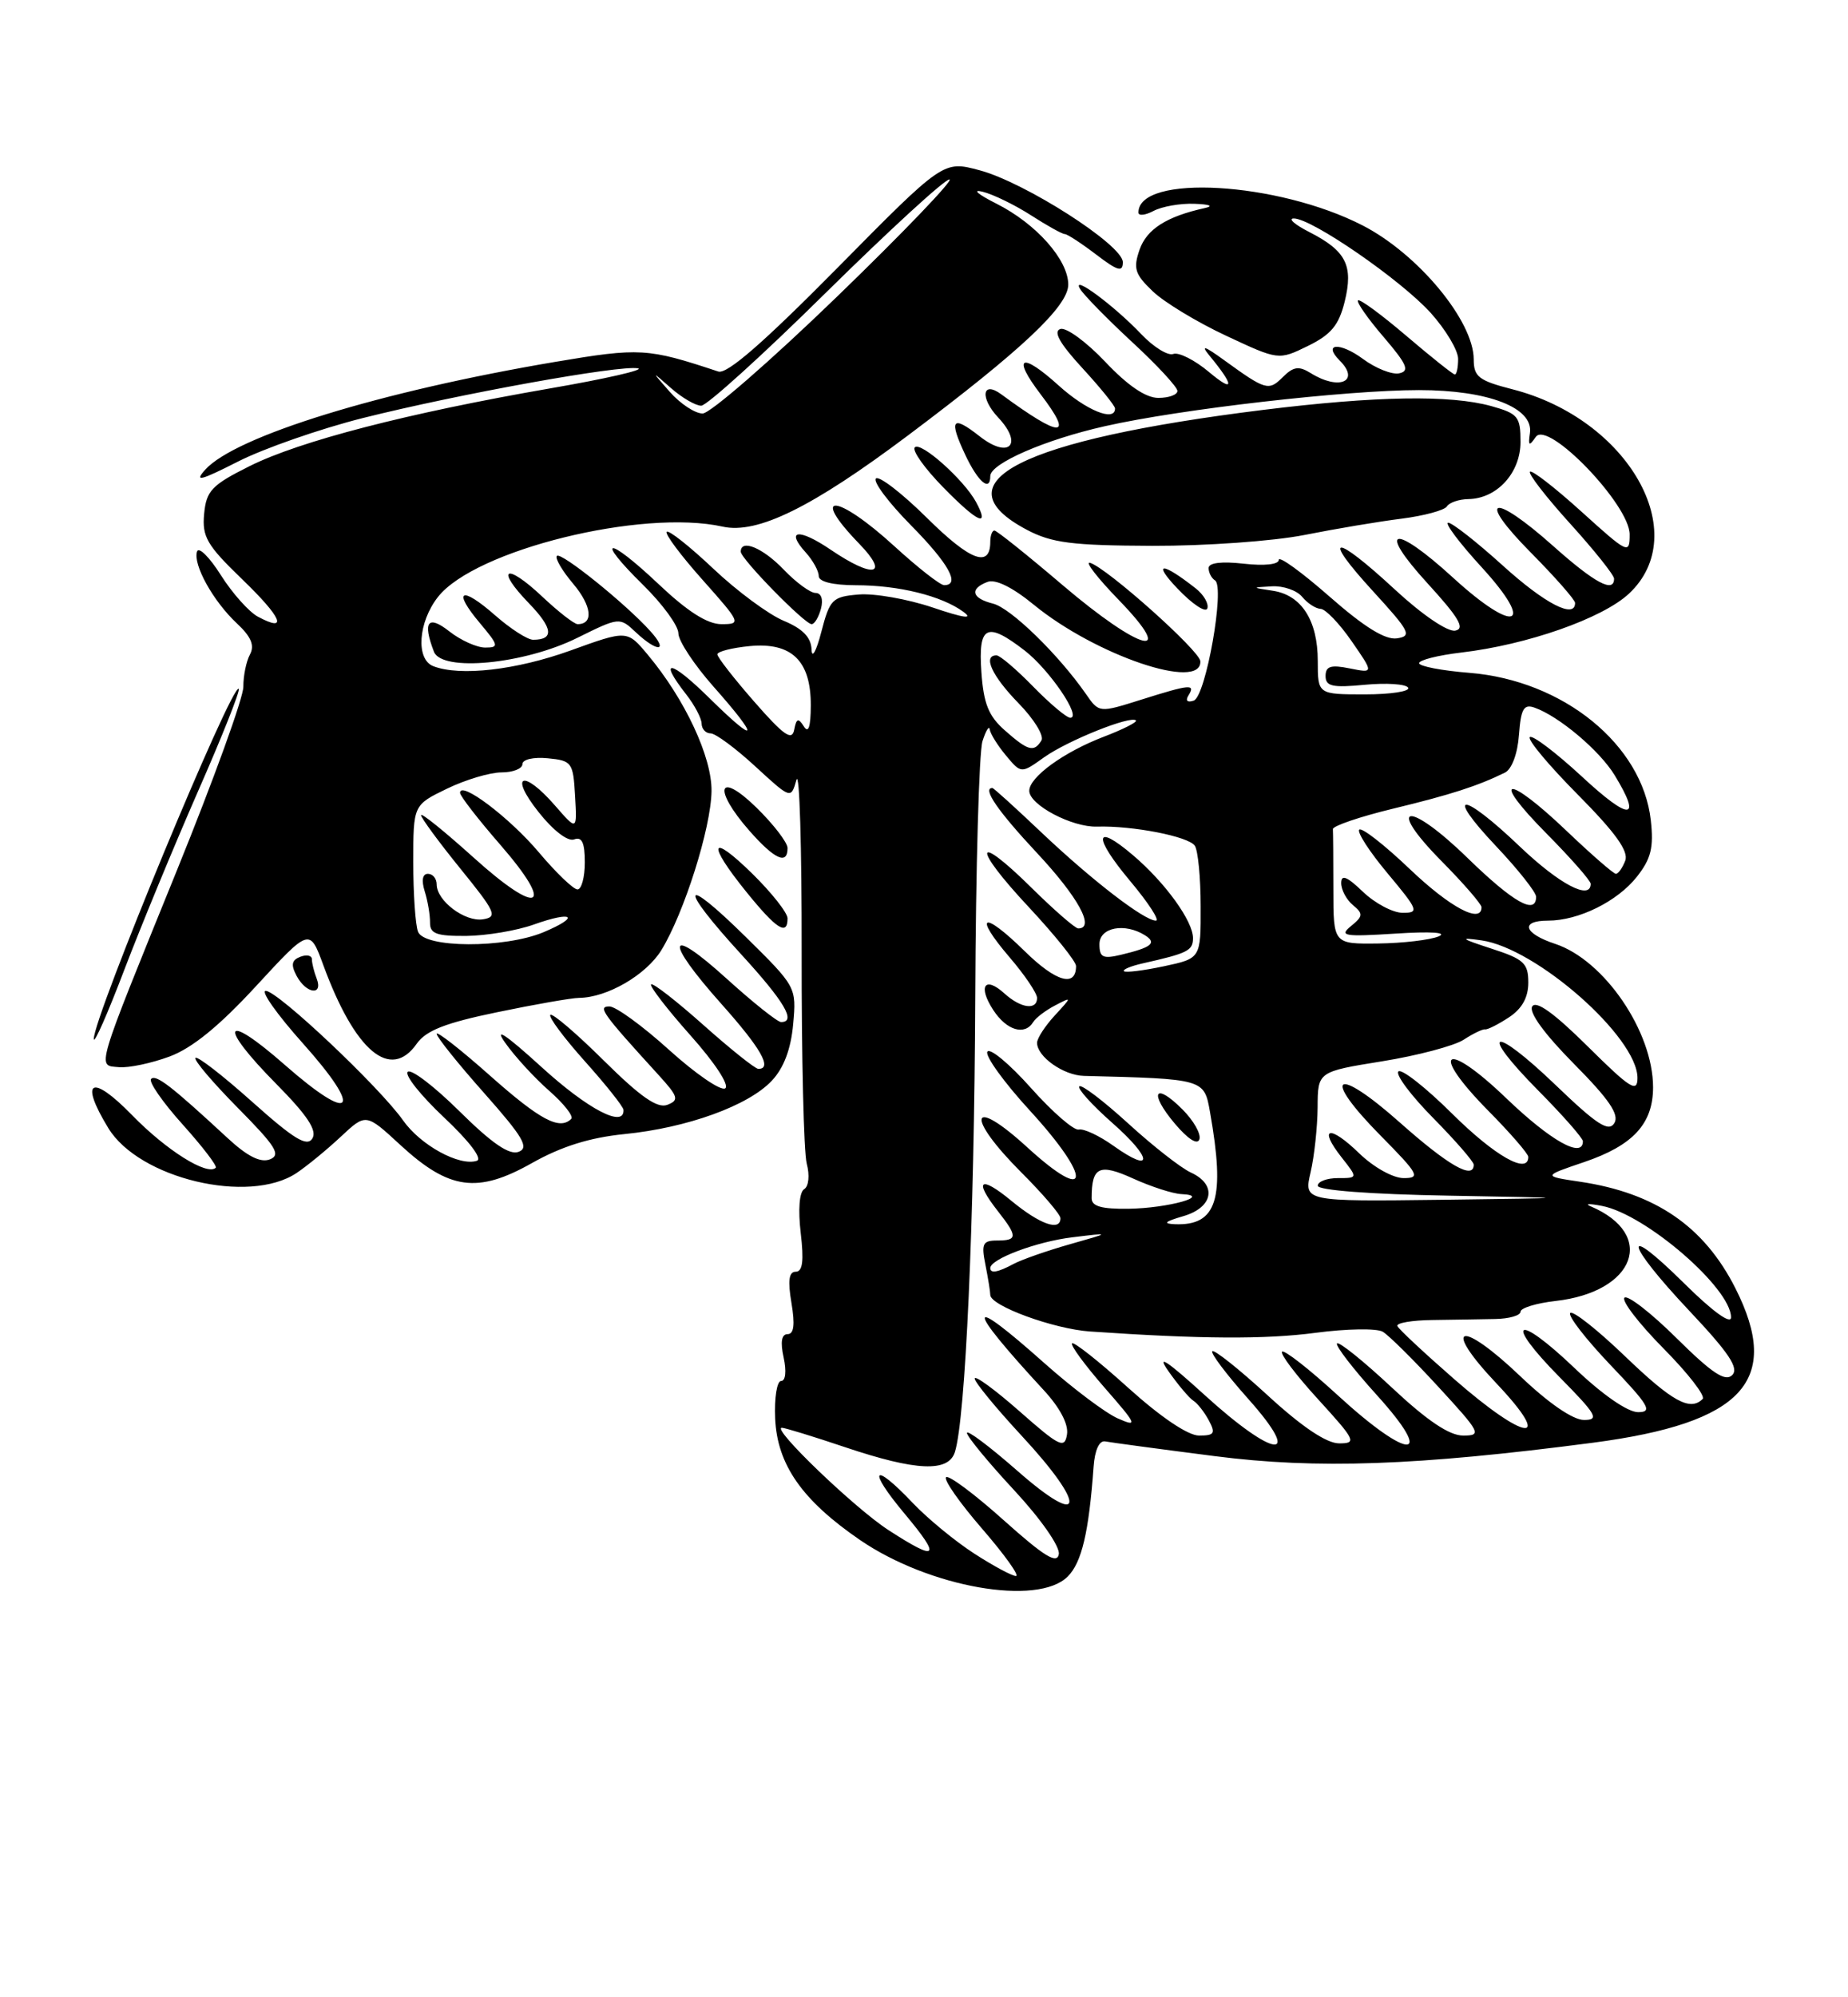 <?xml version="1.0" encoding="UTF-8" standalone="no"?>
<!DOCTYPE svg PUBLIC "-//W3C//DTD SVG 1.1//EN" "http://www.w3.org/Graphics/SVG/1.1/DTD/svg11.dtd" >
<svg xmlns="http://www.w3.org/2000/svg" xmlns:xlink="http://www.w3.org/1999/xlink" version="1.1" viewBox="0 0 237 256">
 <g >
 <path fill="currentColor"
d=" M 136.93 202.07 C 138.73 200.27 139.64 196.42 140.25 188.00 C 140.40 185.86 140.98 184.60 141.74 184.75 C 142.41 184.88 148.71 185.73 155.74 186.63 C 168.86 188.32 181.67 187.87 204.27 184.92 C 223.55 182.39 228.56 176.97 222.55 165.10 C 218.54 157.18 212.30 152.91 202.67 151.47 C 197.84 150.75 197.84 150.75 203.15 148.95 C 209.43 146.82 212.00 144.04 212.00 139.36 C 212.00 132.23 205.74 123.06 199.45 120.98 C 195.41 119.65 194.90 118.00 198.53 118.00 C 202.45 118.00 207.43 115.54 209.93 112.37 C 211.74 110.07 212.10 108.63 211.71 105.14 C 210.63 95.45 200.49 87.21 188.46 86.24 C 184.91 85.96 182.00 85.40 182.00 85.00 C 182.00 84.60 184.42 83.99 187.38 83.64 C 195.86 82.65 205.51 79.26 208.91 76.09 C 217.17 68.37 208.81 53.70 193.98 49.90 C 189.64 48.79 189.00 48.29 189.00 46.06 C 188.99 41.14 181.88 32.57 174.78 28.91 C 163.90 23.30 146.00 22.26 146.00 27.24 C 146.00 27.69 146.87 27.60 147.93 27.04 C 149.00 26.47 151.36 26.05 153.18 26.12 C 155.16 26.19 155.69 26.41 154.50 26.67 C 149.61 27.75 147.07 29.37 146.15 31.99 C 145.31 34.41 145.54 35.15 147.84 37.34 C 149.30 38.74 153.53 41.30 157.24 43.03 C 163.97 46.18 163.97 46.18 167.74 44.34 C 170.70 42.89 171.70 41.69 172.45 38.67 C 173.59 34.03 172.64 32.16 167.93 29.75 C 166.04 28.79 165.14 28.00 165.93 28.00 C 168.24 28.00 179.65 35.87 183.48 40.10 C 185.41 42.25 187.00 44.90 187.00 46.00 C 187.00 47.10 186.81 48.00 186.58 48.00 C 186.35 48.00 183.55 45.77 180.36 43.05 C 177.17 40.33 174.38 38.28 174.16 38.50 C 173.94 38.72 175.42 40.84 177.45 43.20 C 180.45 46.71 180.82 47.56 179.44 47.85 C 178.51 48.04 176.42 47.21 174.80 46.01 C 171.84 43.82 169.58 43.98 171.82 46.22 C 174.49 48.89 171.72 50.09 168.09 47.82 C 166.57 46.88 165.88 46.98 164.52 48.33 C 162.71 50.14 162.33 50.03 157.00 46.17 C 154.48 44.34 153.95 44.17 155.10 45.57 C 158.33 49.48 158.32 50.42 155.07 47.70 C 153.23 46.15 151.16 45.11 150.47 45.37 C 149.79 45.63 147.94 44.49 146.36 42.83 C 142.87 39.15 137.28 35.03 138.53 37.05 C 139.02 37.85 142.03 40.91 145.21 43.86 C 148.40 46.80 151.00 49.62 151.00 50.11 C 151.00 50.60 149.90 51.00 148.55 51.00 C 146.94 51.00 144.62 49.42 141.73 46.36 C 139.31 43.81 136.73 41.92 135.98 42.17 C 135.04 42.49 135.92 44.04 138.81 47.18 C 141.11 49.68 143.00 52.01 143.00 52.36 C 143.00 54.11 139.31 52.61 135.78 49.42 C 130.96 45.06 129.73 45.65 133.46 50.54 C 137.79 56.21 136.12 56.21 128.41 50.54 C 125.95 48.73 125.65 51.00 128.02 53.52 C 131.28 56.99 129.39 58.88 125.62 55.91 C 122.11 53.15 121.65 53.74 123.78 58.27 C 125.42 61.77 127.00 63.11 127.00 61.02 C 127.00 59.41 134.02 56.35 141.73 54.62 C 151.36 52.44 172.68 50.00 181.99 50.00 C 190.86 50.00 196.68 52.26 196.21 55.50 C 195.97 57.16 196.10 57.24 196.96 56.00 C 198.50 53.80 209.00 64.70 209.00 68.50 C 209.00 71.08 208.79 70.98 202.83 65.59 C 199.44 62.52 196.46 60.21 196.21 60.46 C 195.96 60.71 198.28 63.71 201.38 67.13 C 204.47 70.54 207.00 73.71 207.00 74.17 C 207.00 76.06 204.51 74.72 199.21 70.00 C 191.42 63.06 189.22 63.64 196.28 70.78 C 199.43 73.96 202.00 76.88 202.00 77.28 C 202.00 79.38 198.13 77.38 192.74 72.50 C 189.39 69.47 186.24 67.00 185.73 67.00 C 185.22 67.00 187.16 69.59 190.06 72.75 C 197.00 80.35 194.32 81.32 186.39 74.08 C 178.73 67.07 176.46 67.53 183.06 74.75 C 187.11 79.18 187.93 80.58 186.63 80.83 C 185.66 81.02 182.38 78.79 178.91 75.58 C 171.06 68.31 169.34 68.41 176.06 75.75 C 180.82 80.95 181.12 81.53 179.15 81.82 C 177.65 82.04 174.94 80.36 170.49 76.45 C 166.92 73.32 164.00 71.21 164.00 71.76 C 164.00 72.35 162.17 72.55 159.50 72.25 C 156.65 71.93 155.00 72.13 155.00 72.81 C 155.00 73.40 155.37 74.11 155.82 74.39 C 157.13 75.20 154.64 89.29 153.09 89.80 C 152.26 90.08 152.00 89.81 152.42 89.13 C 153.35 87.63 152.64 87.70 146.32 89.69 C 140.95 91.38 140.95 91.38 139.26 88.94 C 135.73 83.87 129.63 77.94 127.36 77.37 C 124.62 76.69 124.30 75.48 126.63 74.59 C 127.66 74.19 129.83 75.26 132.57 77.50 C 140.50 84.00 154.13 88.62 153.94 84.75 C 153.87 83.41 141.96 72.79 139.80 72.14 C 139.08 71.93 140.73 74.06 143.46 76.88 C 151.11 84.77 146.27 83.50 136.28 75.00 C 131.76 71.15 127.82 68.00 127.53 68.00 C 127.24 68.00 127.00 68.65 127.00 69.44 C 127.00 72.84 124.44 71.88 118.93 66.43 C 115.70 63.23 112.73 60.94 112.33 61.33 C 111.94 61.73 113.95 64.41 116.81 67.31 C 121.67 72.23 123.21 75.00 121.08 75.00 C 120.57 75.00 117.70 72.75 114.69 70.00 C 107.30 63.25 103.71 63.01 110.20 69.70 C 114.13 73.76 112.03 74.19 106.52 70.45 C 102.44 67.68 100.68 67.89 103.34 70.82 C 104.25 71.83 105.00 73.18 105.00 73.83 C 105.00 74.56 106.79 75.00 109.75 75.01 C 115.26 75.01 120.76 76.37 123.55 78.42 C 124.88 79.39 123.62 79.22 119.63 77.87 C 116.40 76.78 112.12 76.03 110.13 76.20 C 106.74 76.48 106.42 76.80 105.33 81.00 C 104.69 83.47 104.12 84.49 104.08 83.26 C 104.02 81.69 102.96 80.59 100.49 79.56 C 98.56 78.75 94.50 75.75 91.48 72.89 C 88.45 70.03 85.76 67.90 85.50 68.16 C 85.24 68.42 87.31 71.19 90.10 74.32 C 95.02 79.85 95.09 80.00 92.52 80.00 C 90.71 80.00 88.16 78.37 84.43 74.84 C 77.86 68.63 76.17 68.78 82.52 75.02 C 84.98 77.44 87.00 80.21 87.00 81.17 C 87.00 82.14 89.03 85.21 91.50 88.00 C 97.51 94.77 97.22 95.63 91.00 89.50 C 86.00 84.57 84.32 84.29 88.00 89.00 C 89.08 90.38 89.97 92.06 89.98 92.75 C 89.99 93.44 90.51 94.00 91.14 94.00 C 91.76 94.00 94.33 95.90 96.85 98.22 C 101.43 102.43 101.43 102.43 102.14 99.97 C 102.53 98.61 102.83 108.53 102.81 122.00 C 102.79 135.47 103.08 147.69 103.46 149.14 C 103.86 150.65 103.72 152.05 103.13 152.42 C 102.51 152.80 102.34 155.05 102.69 158.03 C 103.11 161.61 102.94 163.00 102.05 163.00 C 101.17 163.00 101.02 164.14 101.50 167.00 C 101.97 169.77 101.82 171.00 101.01 171.00 C 100.23 171.00 100.06 172.00 100.50 174.00 C 100.88 175.74 100.75 177.00 100.18 177.00 C 99.64 177.00 99.29 179.17 99.41 181.82 C 99.68 187.74 102.87 192.30 110.30 197.39 C 119.18 203.46 133.09 205.91 136.93 202.07 Z  M 38.03 150.35 C 39.39 149.44 41.95 147.34 43.71 145.69 C 46.93 142.68 46.93 142.68 51.37 146.78 C 57.60 152.51 61.23 153.01 68.19 149.09 C 71.98 146.95 75.61 145.81 80.08 145.36 C 88.13 144.56 95.98 141.72 98.98 138.52 C 100.52 136.89 101.43 134.47 101.72 131.28 C 102.15 126.52 102.12 126.47 95.58 120.03 C 87.35 111.93 86.95 113.47 95.00 122.26 C 100.60 128.37 102.16 131.00 100.17 131.00 C 99.71 131.00 96.56 128.49 93.17 125.42 C 85.52 118.49 85.13 120.39 92.50 128.66 C 97.60 134.37 99.10 137.01 97.25 137.00 C 96.84 136.99 93.67 134.46 90.20 131.37 C 86.74 128.29 83.72 125.94 83.50 126.17 C 83.28 126.39 85.55 129.34 88.56 132.72 C 91.70 136.24 93.59 139.13 93.00 139.50 C 92.43 139.85 89.20 137.63 85.81 134.57 C 82.43 131.51 78.98 129.00 78.16 129.00 C 76.61 129.00 77.22 129.85 84.40 137.72 C 87.00 140.57 87.13 141.01 85.58 141.61 C 84.30 142.10 82.14 140.59 77.44 135.94 C 73.93 132.46 70.84 129.82 70.58 130.08 C 70.32 130.34 72.32 133.02 75.01 136.03 C 77.71 139.04 79.93 141.84 79.96 142.25 C 80.09 144.64 75.40 142.19 69.43 136.75 C 64.88 132.61 63.31 131.56 64.77 133.63 C 65.98 135.36 68.52 138.13 70.41 139.79 C 72.31 141.45 73.59 143.08 73.26 143.41 C 71.77 144.89 69.28 143.57 62.88 137.90 C 59.10 134.54 56.00 132.12 56.00 132.51 C 56.00 132.91 58.74 136.33 62.10 140.11 C 67.09 145.74 67.89 147.10 66.52 147.63 C 65.33 148.09 63.11 146.57 58.94 142.45 C 55.70 139.24 52.71 136.96 52.29 137.38 C 51.87 137.80 53.98 140.44 56.97 143.25 C 60.18 146.27 61.90 148.53 61.16 148.78 C 58.93 149.52 53.93 146.79 51.69 143.60 C 48.65 139.30 35.61 127.00 34.08 127.00 C 33.39 127.00 35.54 130.04 38.86 133.75 C 46.67 142.48 45.27 144.16 36.56 136.52 C 28.62 129.54 27.85 131.27 35.47 138.97 C 39.42 142.97 40.69 144.89 40.06 145.92 C 39.37 147.03 37.70 146.01 32.35 141.23 C 28.60 137.88 25.33 135.34 25.07 135.59 C 24.82 135.85 27.26 138.72 30.49 141.99 C 35.39 146.94 36.07 148.03 34.61 148.60 C 33.40 149.06 31.71 148.21 29.18 145.86 C 21.97 139.19 20.00 137.67 19.38 138.29 C 19.03 138.64 20.84 141.25 23.40 144.10 C 25.96 146.95 27.88 149.45 27.67 149.67 C 26.59 150.74 21.33 147.44 16.94 142.93 C 11.71 137.57 10.13 138.43 13.89 144.59 C 17.83 151.06 31.93 154.42 38.03 150.35 Z  M 21.74 135.42 C 24.65 134.34 28.12 131.51 32.84 126.39 C 39.71 118.94 39.71 118.94 41.47 123.72 C 45.53 134.76 50.08 138.58 53.45 133.77 C 54.63 132.09 57.11 131.11 63.75 129.74 C 68.56 128.74 73.30 127.91 74.27 127.90 C 77.88 127.86 82.86 124.96 84.82 121.78 C 87.74 117.01 91.18 106.15 91.25 101.42 C 91.32 97.06 87.86 89.65 83.09 83.94 C 80.43 80.75 80.43 80.75 73.16 83.38 C 66.22 85.88 59.00 86.71 55.58 85.39 C 53.30 84.52 53.62 79.76 56.17 76.51 C 60.90 70.49 82.33 65.20 92.68 67.50 C 97.14 68.49 104.16 65.03 116.50 55.77 C 131.04 44.86 137.00 39.25 137.00 36.48 C 137.00 33.30 132.88 28.66 127.76 26.09 C 125.42 24.91 124.62 24.23 126.00 24.57 C 127.38 24.91 130.18 26.28 132.23 27.60 C 134.28 28.92 136.22 30.00 136.55 30.00 C 136.87 30.00 138.68 31.18 140.57 32.62 C 143.35 34.74 144.00 34.93 144.00 33.60 C 144.00 31.41 131.47 23.38 125.61 21.82 C 120.98 20.58 120.98 20.58 107.36 34.37 C 97.93 43.91 93.23 48.00 92.12 47.62 C 83.05 44.61 82.07 44.55 71.22 46.38 C 48.84 50.16 30.21 55.89 26.32 60.20 C 24.86 61.82 25.70 61.61 30.54 59.15 C 33.86 57.47 41.06 54.96 46.54 53.58 C 58.78 50.51 79.52 46.76 81.81 47.21 C 82.74 47.39 77.65 48.56 70.50 49.79 C 52.28 52.95 38.44 56.53 32.00 59.75 C 27.15 62.17 26.46 62.90 26.18 65.86 C 25.90 68.79 26.53 69.88 31.01 74.20 C 36.17 79.17 37.01 81.15 33.07 79.04 C 31.92 78.42 29.78 76.02 28.32 73.71 C 26.86 71.40 25.49 70.04 25.27 70.69 C 24.72 72.34 27.33 77.05 30.37 79.89 C 32.22 81.62 32.68 82.73 32.05 83.90 C 31.57 84.80 31.20 86.65 31.21 88.01 C 31.23 89.38 27.40 99.95 22.71 111.50 C 12.09 137.66 12.43 136.52 15.25 136.78 C 16.49 136.90 19.41 136.28 21.74 135.42 Z  M 25.41 101.39 C 28.49 94.39 30.83 88.50 30.62 88.29 C 29.77 87.44 11.97 130.41 12.03 133.17 C 12.05 133.90 13.81 129.91 15.94 124.31 C 18.08 118.70 22.34 108.39 25.41 101.39 Z  M 40.61 125.42 C 40.27 124.55 40.00 123.44 40.00 122.95 C 40.00 122.46 39.33 122.32 38.52 122.63 C 37.40 123.06 37.28 123.66 38.05 125.10 C 39.28 127.39 41.47 127.66 40.61 125.42 Z  M 101.00 117.71 C 101.00 117.00 98.97 114.43 96.50 112.00 C 91.03 106.64 90.60 108.00 95.75 114.36 C 99.58 119.09 101.00 120.00 101.00 117.71 Z  M 101.00 108.70 C 101.00 107.99 99.20 105.65 97.00 103.50 C 92.09 98.71 91.37 101.08 96.10 106.47 C 99.34 110.15 101.00 110.91 101.00 108.70 Z  M 74.05 81.75 C 79.43 79.09 79.47 79.09 81.54 81.04 C 84.34 83.67 85.81 83.55 83.40 80.89 C 80.23 77.37 71.95 70.71 71.42 71.25 C 71.14 71.52 72.09 73.15 73.53 74.85 C 75.90 77.67 76.15 80.00 74.08 80.00 C 73.64 80.00 71.59 78.40 69.52 76.45 C 64.86 72.06 63.45 72.80 67.84 77.33 C 70.92 80.52 71.09 82.00 68.37 82.00 C 67.65 82.00 65.46 80.59 63.50 78.87 C 59.13 75.03 57.97 75.62 61.55 79.87 C 63.96 82.74 64.02 83.00 62.22 83.00 C 61.15 83.00 59.08 82.07 57.63 80.93 C 54.88 78.76 54.17 79.69 55.65 83.53 C 56.66 86.15 67.21 85.14 74.05 81.75 Z  M 105.29 78.00 C 105.60 76.81 105.32 76.00 104.59 76.00 C 103.92 76.00 102.08 74.65 100.50 73.00 C 97.84 70.22 95.00 69.04 95.00 70.71 C 95.00 71.63 103.20 80.00 104.09 80.00 C 104.46 80.00 105.00 79.10 105.29 78.00 Z  M 153.35 75.42 C 149.01 72.01 147.75 72.01 150.99 75.42 C 152.90 77.43 154.64 78.59 154.84 77.98 C 155.04 77.37 154.37 76.22 153.35 75.42 Z  M 167.29 68.57 C 171.26 67.78 176.86 66.84 179.75 66.48 C 182.64 66.11 185.25 65.40 185.56 64.91 C 185.87 64.41 187.10 63.99 188.31 63.97 C 191.99 63.91 195.00 60.61 195.00 56.64 C 195.00 53.39 194.68 53.01 191.25 52.05 C 185.98 50.59 176.48 50.75 161.98 52.54 C 130.86 56.40 120.17 61.82 131.70 67.91 C 134.89 69.59 137.47 69.92 147.79 69.96 C 154.62 69.98 163.29 69.36 167.29 68.57 Z  M 125.17 64.34 C 123.62 61.49 118.10 56.56 117.32 57.34 C 116.94 57.73 118.59 60.05 121.00 62.50 C 125.42 67.01 126.99 67.70 125.17 64.34 Z  M 124.95 199.13 C 122.50 197.55 118.95 194.63 117.05 192.63 C 111.94 187.24 111.17 188.23 116.00 194.00 C 120.78 199.71 120.28 200.22 113.95 196.12 C 109.64 193.34 98.87 183.00 100.27 183.00 C 100.65 183.00 104.31 184.12 108.41 185.50 C 117.49 188.55 121.63 188.73 122.46 186.12 C 123.82 181.85 124.95 156.63 125.07 128.00 C 125.14 111.22 125.56 96.38 126.00 95.00 C 126.44 93.62 126.86 92.95 126.93 93.50 C 127.01 94.05 127.94 95.55 129.01 96.83 C 130.96 99.17 130.96 99.17 133.91 97.06 C 136.92 94.92 145.01 91.68 145.68 92.34 C 145.88 92.55 144.04 93.48 141.58 94.42 C 136.44 96.38 132.00 99.60 132.00 101.36 C 132.00 103.16 137.47 106.05 140.69 105.95 C 145.25 105.81 152.44 107.21 153.23 108.40 C 153.64 109.00 153.98 112.50 153.98 116.17 C 154.00 122.84 154.00 122.84 149.26 123.85 C 146.66 124.40 144.35 124.69 144.14 124.48 C 143.94 124.27 145.05 123.81 146.63 123.46 C 152.32 122.18 153.00 121.84 153.00 120.24 C 153.00 118.06 149.44 113.13 145.31 109.62 C 140.32 105.37 140.13 107.19 144.97 112.96 C 147.29 115.73 148.76 118.00 148.24 118.00 C 146.75 118.00 140.02 112.82 133.52 106.66 C 130.24 103.55 127.43 101.00 127.27 101.00 C 125.93 101.00 127.97 103.96 133.00 109.34 C 138.28 114.99 140.48 119.00 138.28 119.00 C 137.89 119.00 135.20 116.66 132.31 113.81 C 124.91 106.50 124.62 108.45 131.94 116.27 C 135.27 119.84 138.00 123.23 138.00 123.82 C 138.00 126.59 135.42 125.85 131.43 121.93 C 126.03 116.63 124.74 117.17 129.51 122.74 C 131.43 124.98 133.00 127.31 133.00 127.91 C 133.00 129.52 130.92 129.24 128.82 127.34 C 126.29 125.04 125.38 126.40 127.39 129.47 C 129.09 132.07 131.41 132.77 132.50 131.01 C 132.83 130.46 134.10 129.50 135.31 128.87 C 137.50 127.73 137.50 127.73 135.25 130.18 C 134.01 131.53 133.00 133.09 133.00 133.66 C 133.00 135.44 136.39 137.83 139.00 137.90 C 154.46 138.29 154.43 138.28 155.18 142.54 C 157.16 153.67 156.07 157.13 150.67 156.91 C 149.09 156.84 149.38 156.57 151.75 155.88 C 155.62 154.76 156.12 151.83 152.71 150.28 C 151.45 149.70 147.83 146.87 144.67 143.98 C 141.51 141.10 138.70 138.96 138.42 139.24 C 138.14 139.52 140.03 141.61 142.61 143.89 C 147.83 148.48 147.97 150.54 142.81 146.87 C 140.99 145.57 138.99 144.63 138.35 144.78 C 137.72 144.92 134.95 142.52 132.21 139.44 C 129.46 136.36 126.95 134.27 126.63 134.80 C 126.30 135.32 128.76 138.73 132.09 142.36 C 140.12 151.12 139.87 154.48 131.75 147.06 C 124.38 140.32 123.75 143.04 131.00 150.29 C 133.75 153.04 136.00 155.67 136.00 156.14 C 136.00 157.86 133.37 156.93 129.73 153.93 C 125.67 150.58 124.83 151.24 128.00 155.27 C 130.52 158.48 130.51 159.00 127.88 159.00 C 126.03 159.00 125.83 159.41 126.38 162.12 C 126.72 163.84 127.00 165.58 127.00 165.97 C 127.00 167.37 135.13 170.34 139.79 170.66 C 154.07 171.64 162.26 171.68 168.72 170.83 C 172.70 170.30 176.57 170.24 177.33 170.69 C 178.09 171.13 181.30 174.31 184.46 177.75 C 189.88 183.64 190.07 184.00 187.64 184.00 C 185.87 184.00 183.03 182.09 178.51 177.86 C 174.90 174.48 171.73 171.93 171.47 172.19 C 171.22 172.45 173.52 175.44 176.59 178.83 C 184.20 187.24 180.77 187.27 171.60 178.87 C 167.93 175.50 164.69 172.97 164.42 173.25 C 164.14 173.52 166.23 176.28 169.06 179.37 C 173.85 184.62 174.03 185.00 171.74 185.00 C 170.13 185.00 166.99 182.90 162.60 178.87 C 158.93 175.50 155.72 172.95 155.47 173.19 C 155.23 173.44 157.31 176.19 160.10 179.32 C 167.27 187.37 163.47 186.99 154.43 178.75 C 149.67 174.42 148.26 173.49 149.83 175.72 C 151.07 177.49 152.52 179.20 153.04 179.53 C 153.56 179.85 154.46 180.99 155.03 182.06 C 155.92 183.72 155.74 184.00 153.77 184.00 C 152.36 184.00 148.85 181.63 144.69 177.88 C 140.96 174.51 137.72 171.95 137.49 172.18 C 137.25 172.41 139.12 174.95 141.63 177.83 C 145.83 182.63 145.97 182.95 143.35 181.80 C 141.78 181.11 137.58 177.95 134.01 174.78 C 123.80 165.68 123.71 167.20 133.81 178.13 C 135.92 180.40 137.05 182.54 136.84 183.85 C 136.54 185.73 135.89 185.42 130.75 180.89 C 127.59 178.11 125.00 176.22 125.00 176.69 C 125.00 177.15 127.70 180.44 131.00 184.00 C 139.44 193.09 139.11 196.09 130.50 188.54 C 126.92 185.40 124.00 183.21 124.01 183.67 C 124.02 184.12 126.73 187.42 130.05 190.99 C 133.50 194.71 135.95 198.22 135.79 199.20 C 135.57 200.52 133.91 199.49 128.71 194.84 C 124.97 191.49 121.65 189.02 121.33 189.34 C 121.00 189.66 123.09 192.64 125.97 195.96 C 128.84 199.28 130.79 202.00 130.29 202.00 C 129.80 202.00 127.39 200.71 124.95 199.13 Z  M 151.65 142.20 C 148.07 138.61 147.30 140.02 150.66 144.01 C 152.34 146.00 153.57 146.79 153.82 146.03 C 154.05 145.34 153.07 143.62 151.65 142.20 Z  M 186.50 176.77 C 182.65 173.41 179.37 170.35 179.21 169.96 C 179.05 169.57 181.07 169.22 183.71 169.19 C 186.34 169.15 189.96 169.10 191.75 169.06 C 193.54 169.03 195.00 168.61 195.00 168.13 C 195.00 167.65 197.02 167.03 199.49 166.75 C 209.73 165.60 212.48 158.22 204.00 154.62 C 203.18 154.27 203.83 154.25 205.47 154.57 C 211.07 155.66 222.00 165.11 222.00 168.85 C 222.00 169.81 219.64 168.10 216.00 164.50 C 207.84 156.43 208.37 159.23 216.66 168.02 C 221.74 173.41 223.04 175.36 222.15 176.25 C 221.26 177.14 219.57 176.02 215.02 171.52 C 211.74 168.27 208.73 165.94 208.33 166.33 C 207.94 166.73 210.19 169.65 213.33 172.83 C 216.48 176.01 218.74 178.92 218.36 179.31 C 216.75 180.91 214.47 179.66 208.41 173.84 C 204.88 170.45 201.72 167.95 201.38 168.29 C 201.04 168.63 203.36 171.62 206.53 174.95 C 211.49 180.14 211.99 181.00 210.08 181.00 C 208.74 181.00 205.49 178.75 201.92 175.34 C 194.40 168.17 192.78 169.19 200.02 176.52 C 204.76 181.32 205.15 182.00 203.14 182.00 C 201.73 182.00 198.61 179.86 194.98 176.40 C 187.25 169.03 184.78 169.77 191.92 177.32 C 199.38 185.21 195.74 184.84 186.50 176.77 Z  M 127.00 162.53 C 127.00 161.37 132.95 159.14 137.51 158.59 C 142.50 157.98 142.50 157.98 137.20 159.48 C 134.28 160.31 131.05 161.44 130.01 161.99 C 127.96 163.09 127.00 163.26 127.00 162.53 Z  M 140.00 153.58 C 140.00 149.54 140.97 149.08 145.33 151.06 C 147.62 152.10 150.40 153.00 151.50 153.05 C 155.59 153.24 149.78 154.86 144.75 154.93 C 141.28 154.98 140.00 154.62 140.00 153.58 Z  M 168.08 150.25 C 168.56 148.19 168.96 144.44 168.98 141.93 C 169.00 137.36 169.00 137.36 177.25 136.03 C 181.79 135.30 186.49 134.05 187.70 133.27 C 188.91 132.48 190.15 131.88 190.46 131.94 C 190.77 131.99 192.14 131.30 193.51 130.40 C 195.19 129.30 196.00 127.85 196.00 125.94 C 196.00 123.45 195.43 122.93 191.25 121.58 C 187.32 120.30 187.10 120.12 190.00 120.53 C 197.06 121.54 210.00 132.95 210.00 138.16 C 210.00 140.11 209.08 139.53 203.62 134.12 C 199.33 129.87 197.00 128.19 196.50 129.00 C 196.04 129.75 198.07 132.53 201.85 136.35 C 206.39 140.93 207.70 142.87 207.03 143.96 C 206.30 145.13 204.79 144.15 199.52 139.09 C 191.36 131.26 189.46 131.88 197.31 139.81 C 200.44 142.97 203.00 145.88 203.00 146.28 C 203.00 148.55 198.86 146.22 193.17 140.76 C 185.26 133.17 183.22 134.62 190.88 142.38 C 193.70 145.23 196.00 147.89 196.00 148.28 C 196.00 150.60 191.74 148.19 186.30 142.81 C 182.87 139.40 179.73 136.94 179.34 137.33 C 178.94 137.73 180.95 140.41 183.81 143.31 C 186.66 146.20 189.00 148.89 189.00 149.28 C 189.00 151.26 185.76 149.41 179.51 143.86 C 171.17 136.46 169.36 137.77 177.10 145.60 C 181.95 150.51 182.21 151.00 180.01 151.00 C 178.65 151.00 176.16 149.61 174.31 147.82 C 170.50 144.12 169.01 144.47 172.06 148.35 C 174.15 151.00 174.15 151.00 171.57 151.00 C 170.16 151.00 169.00 151.44 169.00 151.98 C 169.00 152.56 175.73 153.07 185.75 153.25 C 202.50 153.55 202.50 153.55 184.86 153.78 C 167.21 154.00 167.21 154.00 168.08 150.25 Z  M 141.00 121.02 C 141.00 118.86 144.25 118.24 146.86 119.89 C 148.40 120.87 147.69 121.44 143.75 122.38 C 141.44 122.93 141.00 122.71 141.00 121.02 Z  M 171.00 114.00 C 171.00 110.15 170.97 106.67 170.94 106.27 C 170.91 105.87 174.39 104.68 178.69 103.64 C 186.06 101.86 189.51 100.74 193.00 99.03 C 193.88 98.60 194.63 96.60 194.80 94.20 C 195.05 90.85 195.42 90.21 196.80 90.70 C 199.93 91.80 205.15 96.20 207.08 99.37 C 210.62 105.18 209.04 105.25 202.89 99.55 C 199.52 96.44 196.51 94.16 196.19 94.48 C 195.87 94.80 198.64 98.11 202.34 101.84 C 207.17 106.71 208.90 109.11 208.43 110.32 C 208.08 111.24 207.54 112.00 207.23 112.00 C 206.93 112.00 204.09 109.53 200.91 106.50 C 193.24 99.18 191.00 99.42 198.28 106.78 C 201.43 109.96 204.00 112.88 204.00 113.28 C 204.00 115.45 199.99 113.34 194.91 108.50 C 187.46 101.39 185.15 101.35 191.85 108.44 C 194.68 111.43 197.00 114.36 197.00 114.94 C 197.00 117.33 194.07 115.67 188.19 109.95 C 180.59 102.55 177.56 102.97 184.90 110.40 C 187.71 113.24 190.00 115.89 190.00 116.28 C 190.00 118.46 185.97 116.32 180.79 111.38 C 177.55 108.29 174.64 106.02 174.32 106.34 C 174.01 106.66 175.65 109.19 177.97 111.96 C 181.89 116.65 182.03 117.00 179.90 117.00 C 178.64 117.00 176.35 115.79 174.80 114.31 C 172.74 112.33 172.00 112.04 172.00 113.19 C 172.00 114.05 172.68 115.32 173.51 116.01 C 174.85 117.12 174.82 117.43 173.26 118.70 C 171.70 119.97 172.37 120.08 179.00 119.66 C 183.51 119.37 185.70 119.51 184.50 120.02 C 183.40 120.48 179.91 120.89 176.75 120.93 C 171.00 121.00 171.00 121.00 171.00 114.00 Z  M 128.86 93.61 C 126.78 91.78 126.14 90.18 125.86 86.14 C 125.44 80.16 126.53 79.62 131.41 83.38 C 134.59 85.84 138.78 92.00 137.26 92.00 C 136.79 92.00 134.65 90.20 132.50 88.00 C 130.35 85.80 128.24 84.00 127.80 84.00 C 126.00 84.00 127.21 86.63 130.61 90.12 C 132.60 92.15 133.93 94.31 133.56 94.91 C 132.60 96.46 131.85 96.25 128.86 93.61 Z  M 96.75 89.96 C 94.14 86.98 92.00 84.24 92.00 83.87 C 92.00 83.51 93.87 83.03 96.16 82.81 C 101.54 82.30 104.01 84.70 103.98 90.44 C 103.97 93.18 103.68 94.05 103.09 93.10 C 102.38 91.98 102.13 92.07 101.85 93.55 C 101.57 95.00 100.50 94.25 96.75 89.96 Z  M 169.00 84.72 C 169.00 79.53 166.91 76.27 163.24 75.72 C 160.50 75.30 160.50 75.30 163.13 75.15 C 164.57 75.07 166.32 75.67 167.00 76.50 C 167.68 77.33 168.75 78.02 169.37 78.04 C 169.99 78.06 171.78 79.92 173.34 82.18 C 176.19 86.29 176.19 86.29 173.09 85.67 C 170.67 85.18 170.00 85.39 170.00 86.65 C 170.00 87.97 170.88 88.17 175.03 87.77 C 177.80 87.51 180.30 87.67 180.59 88.14 C 180.88 88.61 178.39 89.00 175.06 89.00 C 169.00 89.00 169.00 89.00 169.00 84.72 Z  M 53.61 119.42 C 53.27 118.55 53.00 114.54 53.00 110.51 C 53.00 103.18 53.00 103.18 57.32 101.09 C 59.69 99.94 62.84 99.00 64.32 99.00 C 65.79 99.00 67.00 98.52 67.00 97.94 C 67.00 97.34 68.42 97.01 70.25 97.19 C 73.34 97.49 73.51 97.72 73.75 102.00 C 74.01 106.50 74.01 106.50 71.18 103.25 C 67.09 98.55 65.24 99.25 69.05 104.06 C 70.93 106.44 72.82 107.90 73.63 107.59 C 74.63 107.21 75.00 108.00 75.00 110.53 C 75.00 112.44 74.58 114.00 74.06 114.00 C 73.54 114.00 71.31 111.86 69.11 109.25 C 65.35 104.79 59.00 100.00 59.00 101.62 C 59.00 102.02 61.31 105.00 64.13 108.24 C 71.31 116.49 69.17 117.53 60.72 109.90 C 57.02 106.57 54.00 104.13 54.00 104.48 C 54.00 104.83 56.26 107.90 59.02 111.31 C 63.57 116.91 63.85 117.53 61.94 117.83 C 59.62 118.19 56.00 115.46 56.00 113.35 C 56.00 112.61 55.50 112.00 54.88 112.00 C 54.18 112.00 54.03 112.84 54.47 114.25 C 54.86 115.49 55.16 117.29 55.15 118.25 C 55.13 119.68 55.99 119.99 59.81 119.96 C 62.39 119.93 66.28 119.28 68.46 118.50 C 73.51 116.70 74.48 117.48 69.69 119.49 C 64.69 121.57 54.42 121.53 53.61 119.42 Z  M 85.92 50.25 C 83.50 47.50 83.50 47.50 86.06 49.75 C 87.47 50.99 89.21 52.00 89.93 52.00 C 90.64 52.00 97.85 45.48 105.93 37.50 C 114.02 29.53 121.14 23.00 121.76 23.00 C 122.37 23.00 115.90 29.75 107.37 38.00 C 98.84 46.25 91.07 53.00 90.11 53.00 C 89.14 53.00 87.26 51.76 85.92 50.25 Z "/>
</g>
</svg>